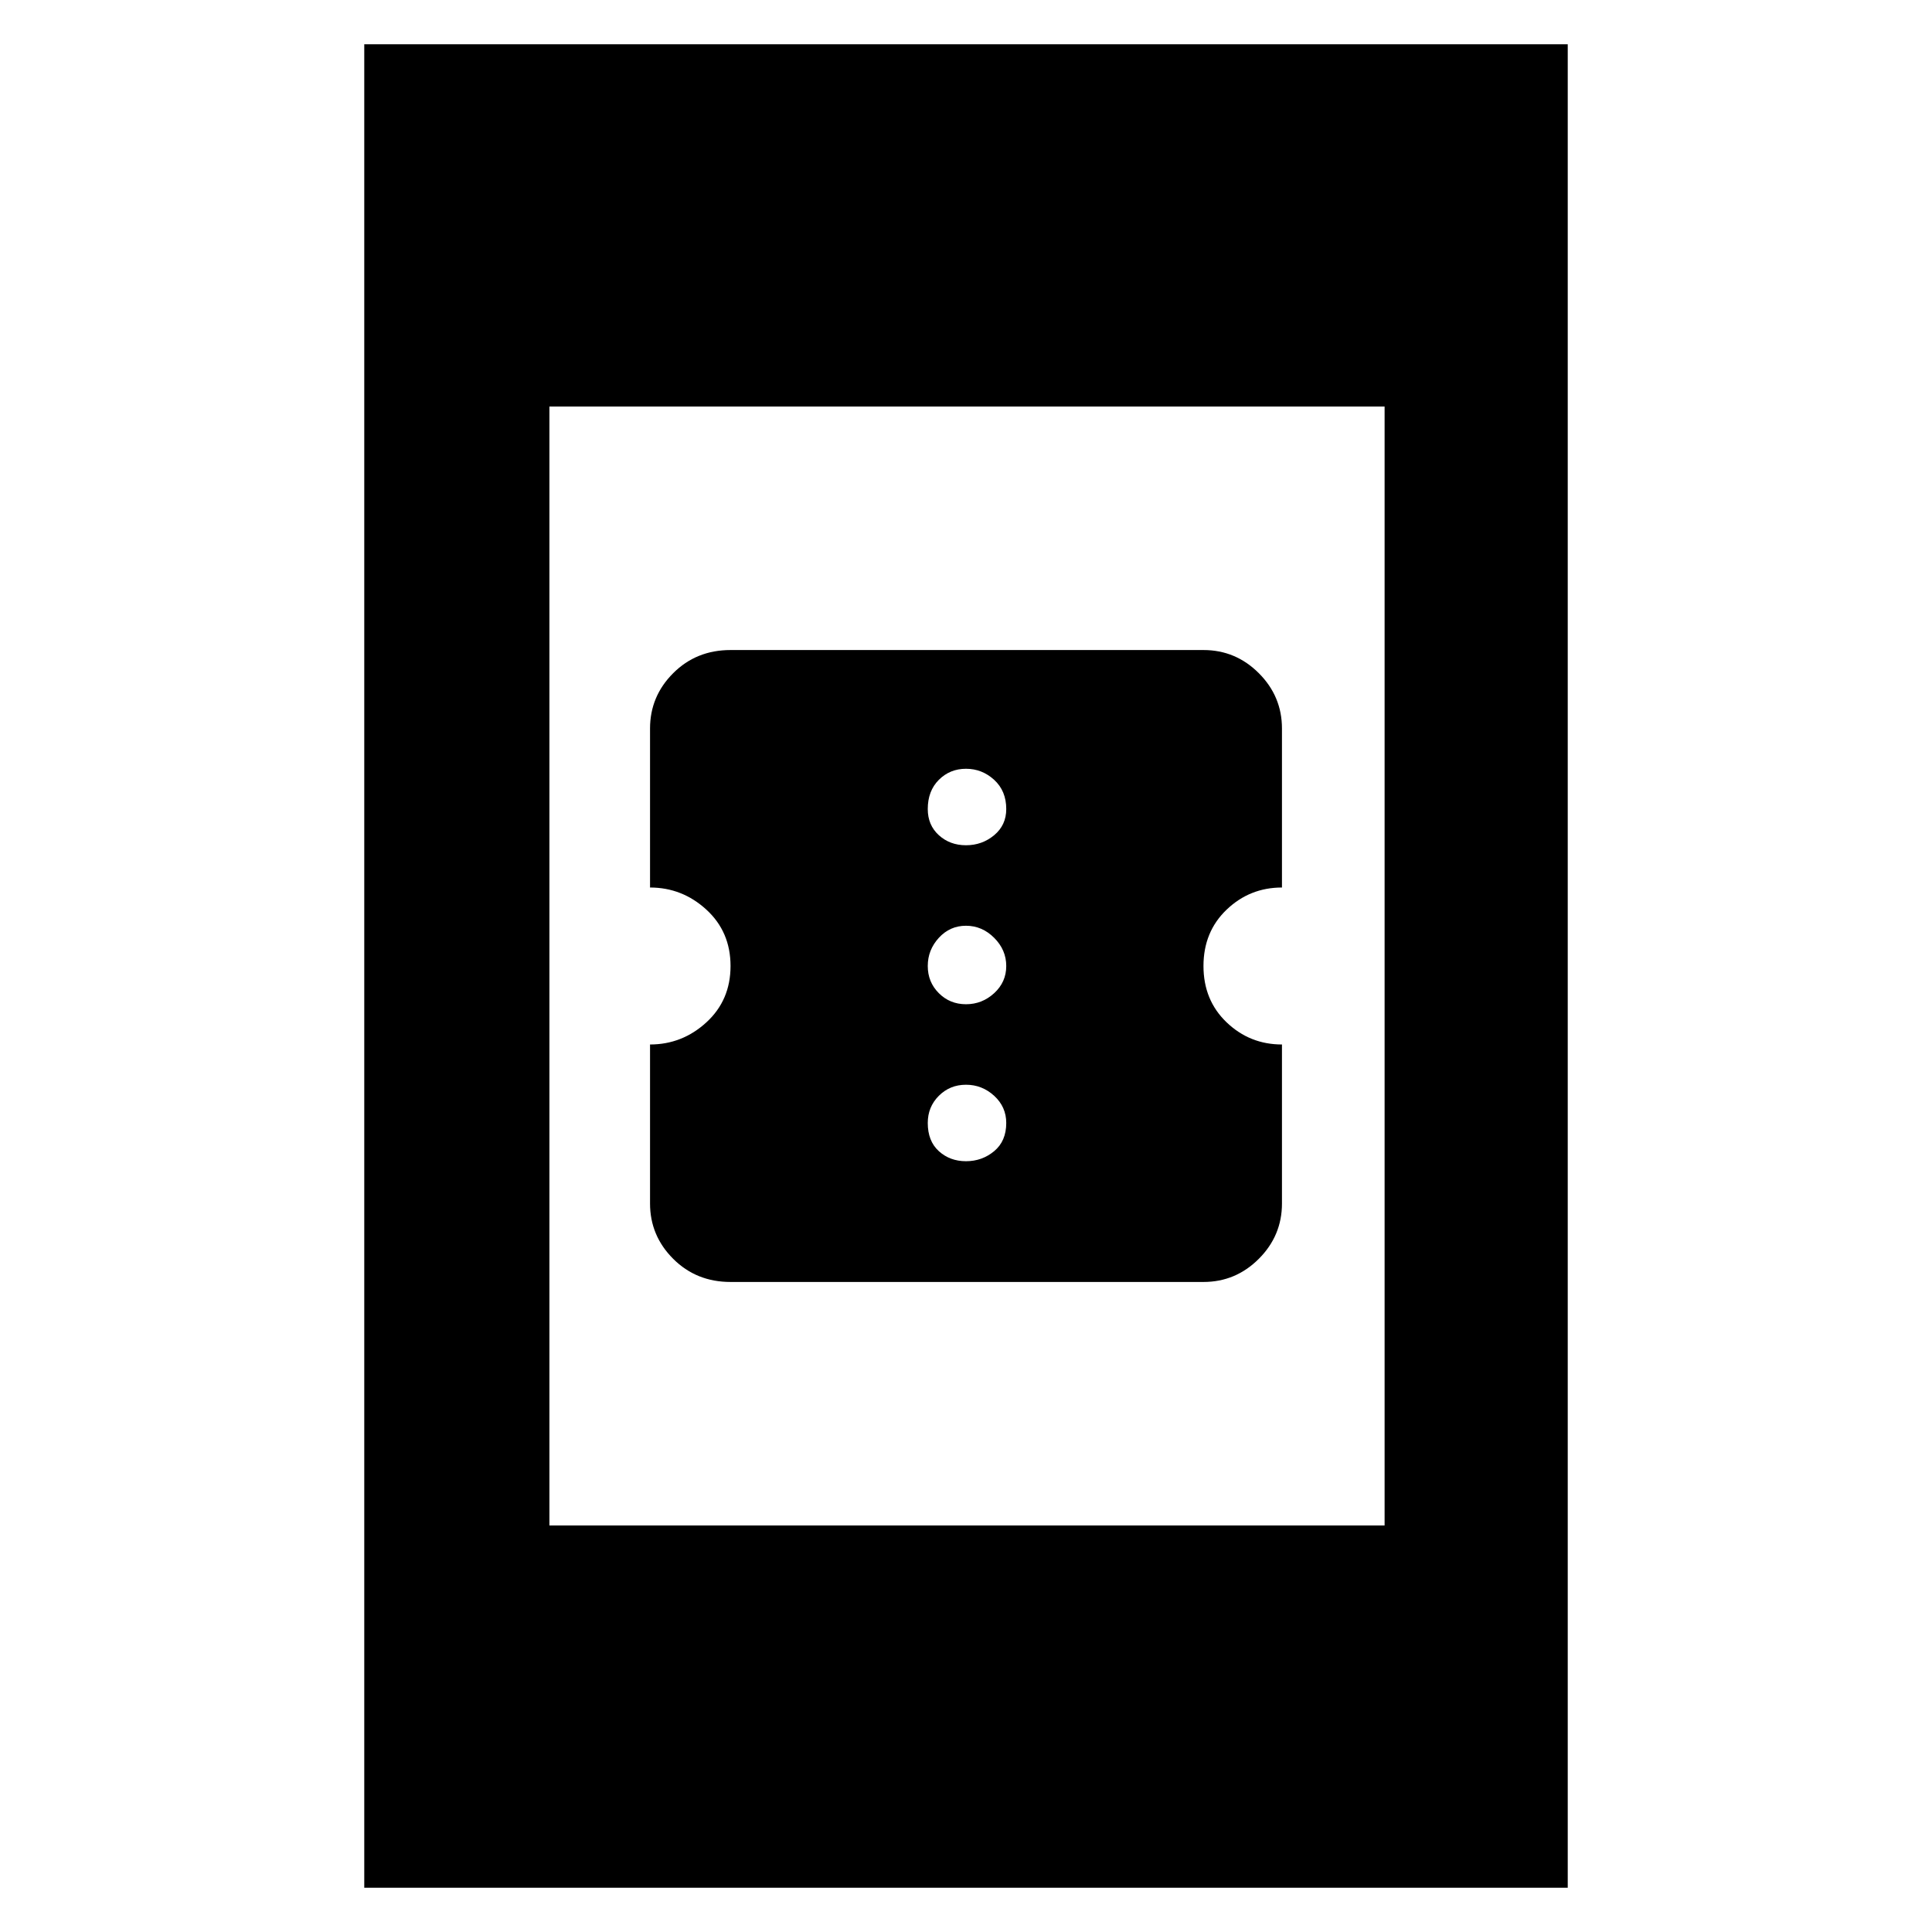 <svg xmlns="http://www.w3.org/2000/svg" height="48" width="48"><path d="M18.15 31.85q-.85 0-1.425-.575-.575-.575-.575-1.375v-3.95q.8 0 1.4-.55.6-.55.6-1.4 0-.85-.6-1.4-.6-.55-1.4-.55V18.1q0-.8.575-1.375t1.425-.575H29.9q.8 0 1.375.575t.575 1.375v3.95q-.8 0-1.375.55T29.9 24q0 .85.575 1.4.575.55 1.375.55v3.95q0 .8-.575 1.375t-1.375.575ZM24 21q.4 0 .7-.25.3-.25.3-.65 0-.45-.3-.725-.3-.275-.7-.275-.4 0-.675.275t-.275.725q0 .4.275.65T24 21Zm0 3.95q.4 0 .7-.275.3-.275.3-.675t-.3-.7q-.3-.3-.7-.3-.4 0-.675.3t-.275.7q0 .4.275.675t.675.275Zm0 3.9q.4 0 .7-.25.3-.25.3-.7 0-.4-.3-.675t-.7-.275q-.4 0-.675.275t-.275.675q0 .45.275.7.275.25.675.25ZM9.05 46.9V1.1h29.9v45.8Zm4.6-9H34.4V10.1H13.65Z"/></svg>